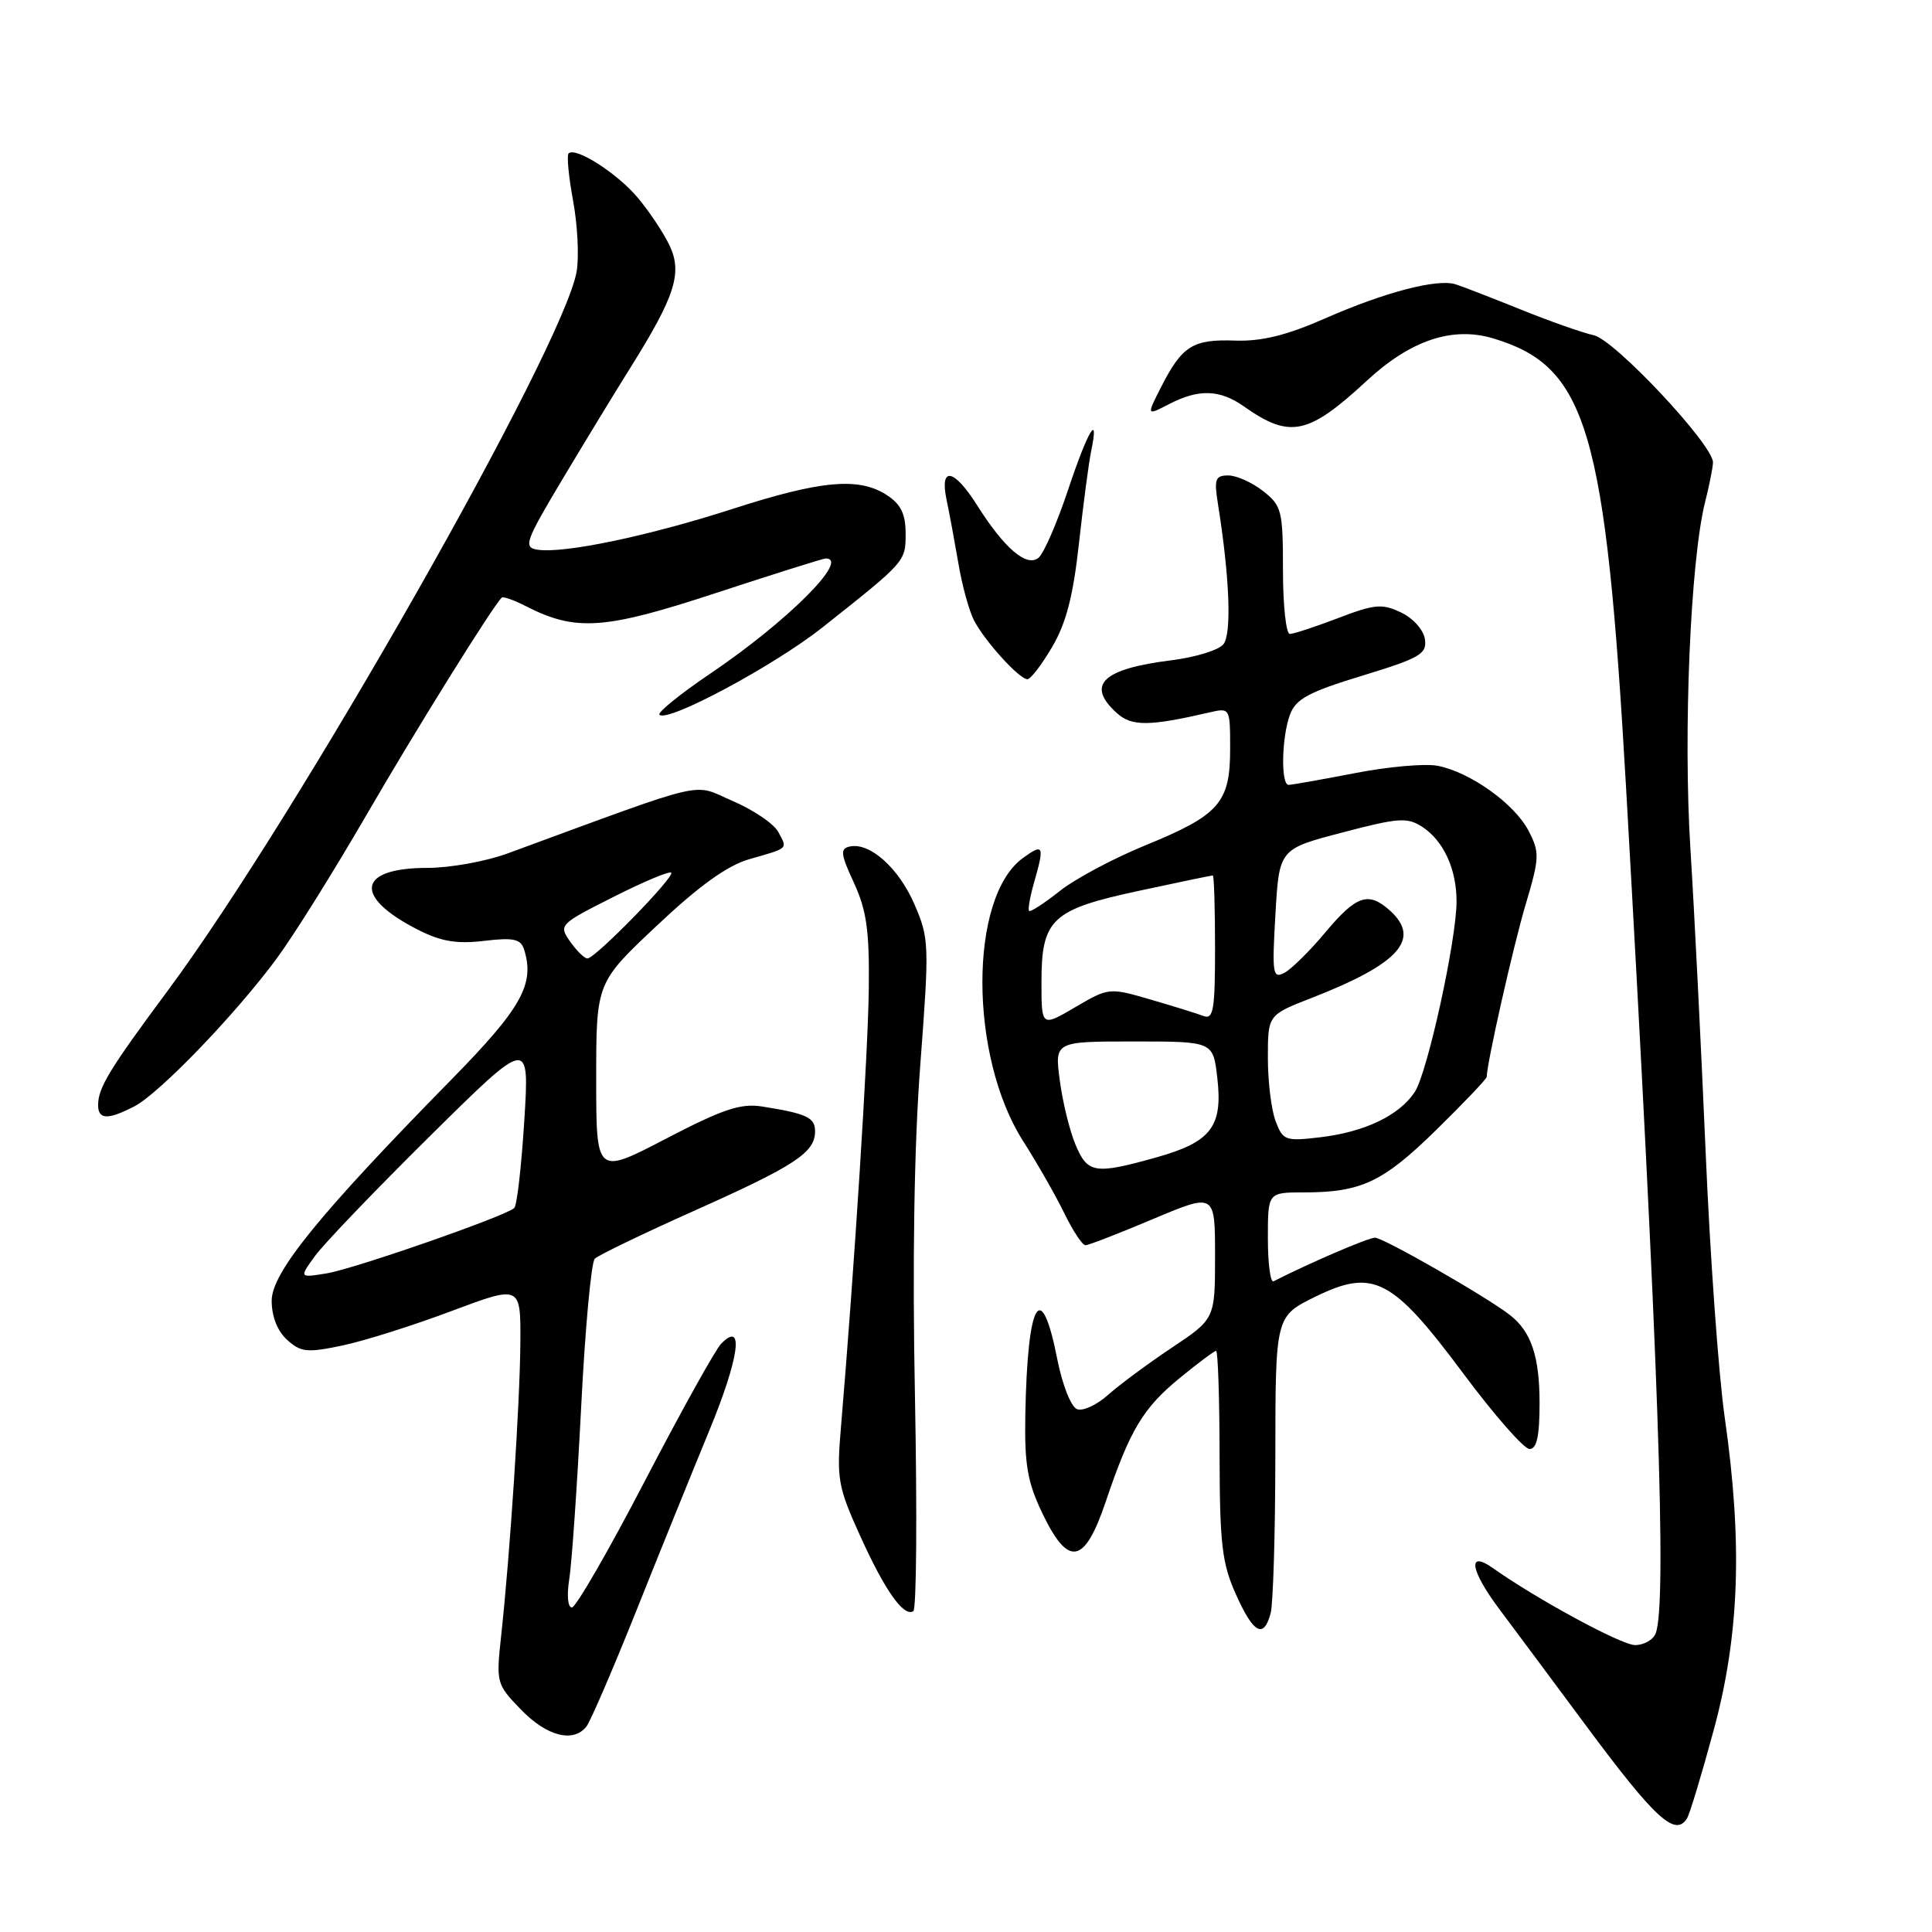 <?xml version="1.0" encoding="UTF-8" standalone="no"?>
<!DOCTYPE svg PUBLIC "-//W3C//DTD SVG 1.1//EN" "http://www.w3.org/Graphics/SVG/1.1/DTD/svg11.dtd" >
<svg xmlns="http://www.w3.org/2000/svg" xmlns:xlink="http://www.w3.org/1999/xlink" version="1.1" viewBox="0 0 256 256">
 <g >
 <path fill="currentColor"
d=" M 223.54 240.94 C 223.90 240.36 225.50 235.07 227.09 229.19 C 230.49 216.64 230.92 204.46 228.53 187.78 C 227.72 182.13 226.58 166.25 226.00 152.50 C 225.41 138.75 224.51 120.75 223.99 112.50 C 223.02 97.09 223.99 74.23 225.94 66.50 C 226.50 64.30 226.96 61.95 226.98 61.28 C 227.02 58.96 213.96 45.03 211.18 44.42 C 209.71 44.10 205.35 42.57 201.50 41.01 C 197.65 39.46 193.77 37.95 192.87 37.67 C 190.43 36.90 183.47 38.72 175.56 42.20 C 170.44 44.45 167.16 45.25 163.63 45.13 C 158.07 44.93 156.64 45.83 153.88 51.23 C 151.91 55.10 151.91 55.10 154.90 53.55 C 158.86 51.51 161.61 51.59 164.85 53.87 C 170.93 58.15 173.34 57.64 181.12 50.44 C 186.92 45.07 192.46 43.22 197.86 44.84 C 210.31 48.57 212.75 56.83 215.47 104.50 C 219.74 179.52 220.90 212.50 219.39 216.42 C 219.06 217.29 217.82 217.99 216.64 217.98 C 214.83 217.97 203.65 211.91 197.80 207.77 C 194.38 205.36 194.82 208.08 198.67 213.22 C 200.85 216.13 205.96 223.00 210.04 228.50 C 219.31 241.00 221.98 243.46 223.54 240.94 Z  M 77.72 228.75 C 78.25 228.06 81.21 221.20 84.29 213.50 C 87.36 205.80 91.73 195.03 93.98 189.57 C 97.97 179.89 98.65 174.87 95.54 178.07 C 94.78 178.86 90.23 187.04 85.44 196.25 C 80.65 205.46 76.30 213.00 75.78 213.00 C 75.23 213.00 75.09 211.38 75.43 209.25 C 75.76 207.19 76.47 196.98 77.00 186.57 C 77.52 176.16 78.34 167.26 78.81 166.79 C 79.28 166.32 85.26 163.44 92.08 160.39 C 105.35 154.46 108.00 152.72 108.00 149.91 C 108.00 148.07 106.91 147.56 101.00 146.62 C 98.14 146.17 95.81 146.95 88.25 150.88 C 79.00 155.70 79.00 155.70 79.00 142.96 C 79.00 130.21 79.00 130.21 87.06 122.63 C 92.69 117.33 96.38 114.68 99.31 113.84 C 104.57 112.33 104.36 112.53 103.12 110.23 C 102.55 109.16 99.84 107.32 97.09 106.14 C 91.59 103.77 94.48 103.09 67.27 113.08 C 64.40 114.14 59.62 115.00 56.65 115.00 C 47.35 115.00 46.76 118.80 55.37 123.19 C 58.43 124.75 60.50 125.10 64.14 124.67 C 68.05 124.21 68.99 124.41 69.44 125.80 C 70.89 130.39 69.13 133.55 59.84 143.02 C 42.27 160.92 36.00 168.64 36.00 172.35 C 36.00 174.45 36.76 176.38 38.05 177.54 C 39.86 179.18 40.69 179.27 45.35 178.29 C 48.24 177.69 54.74 175.63 59.80 173.73 C 69.00 170.28 69.00 170.28 68.95 177.89 C 68.90 185.84 67.58 206.00 66.40 216.80 C 65.73 222.98 65.78 223.18 69.05 226.55 C 72.47 230.08 76.00 230.98 77.72 228.75 Z  M 168.37 213.75 C 168.70 212.51 168.98 203.16 168.99 192.96 C 169.00 174.42 169.00 174.42 174.27 171.83 C 181.99 168.05 184.46 169.33 193.92 182.03 C 198.00 187.51 201.94 192.00 202.67 192.00 C 203.63 192.00 204.00 190.31 204.00 185.93 C 204.00 179.74 202.90 176.46 200.09 174.26 C 197.01 171.85 183.31 164.00 182.19 164.00 C 181.30 164.00 173.45 167.38 168.75 169.78 C 168.34 169.99 168.00 167.43 168.00 164.08 C 168.00 158.00 168.00 158.00 172.76 158.00 C 180.37 158.00 183.26 156.64 190.33 149.70 C 194.00 146.10 197.00 142.95 197.00 142.69 C 197.00 140.93 200.52 125.33 202.16 119.84 C 204.00 113.64 204.03 112.96 202.54 110.08 C 200.69 106.51 194.80 102.30 190.48 101.47 C 188.84 101.15 183.90 101.59 179.50 102.45 C 175.10 103.30 171.16 104.00 170.75 104.00 C 169.69 104.00 169.82 97.61 170.95 94.64 C 171.72 92.61 173.47 91.67 180.51 89.53 C 188.17 87.19 189.09 86.65 188.81 84.71 C 188.64 83.48 187.26 81.92 185.65 81.16 C 183.14 79.96 182.16 80.04 177.31 81.90 C 174.29 83.05 171.41 84.00 170.91 84.00 C 170.41 84.00 170.00 80.21 170.00 75.57 C 170.00 67.66 169.84 67.02 167.37 65.07 C 165.92 63.93 163.84 63.00 162.76 63.00 C 161.03 63.00 160.86 63.48 161.38 66.75 C 162.93 76.44 163.23 84.02 162.10 85.38 C 161.46 86.15 158.37 87.10 155.22 87.49 C 146.06 88.63 143.86 90.75 147.98 94.48 C 149.95 96.27 152.27 96.25 160.25 94.40 C 162.99 93.77 163.00 93.78 163.00 99.27 C 163.00 106.37 161.55 108.01 151.79 112.00 C 147.55 113.73 142.42 116.47 140.39 118.09 C 138.36 119.70 136.54 120.88 136.36 120.70 C 136.18 120.52 136.48 118.83 137.02 116.94 C 138.43 112.02 138.28 111.70 135.53 113.70 C 128.37 118.92 128.39 139.96 135.57 151.20 C 137.43 154.12 139.88 158.41 141.02 160.75 C 142.16 163.09 143.42 165.00 143.83 165.00 C 144.23 165.00 148.26 163.44 152.78 161.53 C 161.00 158.07 161.00 158.07 161.00 166.41 C 161.00 174.76 161.00 174.76 155.25 178.59 C 152.09 180.70 148.29 183.52 146.81 184.84 C 145.33 186.17 143.48 187.02 142.71 186.72 C 141.92 186.42 140.77 183.50 140.10 180.12 C 137.95 169.18 136.14 172.34 135.86 187.50 C 135.74 194.07 136.14 196.39 138.11 200.50 C 141.56 207.71 143.70 207.32 146.52 198.97 C 149.72 189.48 151.45 186.58 156.34 182.58 C 158.74 180.61 160.90 179.00 161.14 179.00 C 161.38 179.00 161.59 185.19 161.60 192.75 C 161.62 204.59 161.92 207.16 163.76 211.25 C 166.09 216.46 167.45 217.20 168.37 213.75 Z  M 121.24 185.26 C 120.88 167.26 121.13 151.70 121.95 141.00 C 123.15 125.12 123.12 124.32 121.16 119.81 C 119.07 114.99 115.24 111.58 112.59 112.17 C 111.30 112.45 111.38 113.16 113.16 117.00 C 114.83 120.63 115.21 123.33 115.12 131.00 C 115.03 139.46 113.19 168.29 111.44 189.00 C 110.84 195.98 111.02 196.98 113.97 203.50 C 117.27 210.79 119.74 214.28 121.02 213.49 C 121.44 213.23 121.53 200.53 121.24 185.26 Z  M 17.80 146.60 C 21.12 144.88 31.21 134.40 36.67 127.00 C 38.91 123.97 44.25 115.42 48.55 108.00 C 55.07 96.75 65.20 80.47 66.48 79.19 C 66.66 79.00 68.09 79.51 69.66 80.31 C 76.29 83.70 80.04 83.45 94.86 78.58 C 102.53 76.06 109.08 74.00 109.41 74.00 C 112.69 74.00 104.30 82.37 94.17 89.22 C 90.14 91.94 87.08 94.42 87.38 94.71 C 88.45 95.78 102.61 88.19 109.00 83.12 C 120.03 74.38 120.00 74.42 120.00 70.69 C 120.00 68.12 119.37 66.82 117.54 65.62 C 113.84 63.19 108.81 63.64 97.08 67.43 C 85.93 71.03 74.61 73.40 71.18 72.83 C 69.33 72.53 69.62 71.71 74.53 63.50 C 77.49 58.55 81.52 51.93 83.48 48.80 C 89.45 39.28 90.45 36.18 88.72 32.53 C 87.91 30.83 86.01 27.98 84.50 26.19 C 81.78 22.95 76.25 19.42 75.34 20.33 C 75.08 20.59 75.35 23.42 75.94 26.61 C 76.53 29.81 76.74 34.02 76.41 35.96 C 74.71 45.97 39.32 108.22 22.24 131.25 C 14.47 141.72 13.00 144.14 13.00 146.43 C 13.00 148.37 14.30 148.41 17.80 146.60 Z  M 139.42 85.72 C 141.27 82.58 142.21 78.94 142.97 71.97 C 143.55 66.76 144.27 61.26 144.59 59.75 C 145.69 54.45 144.14 57.07 141.52 64.92 C 140.07 69.28 138.31 73.33 137.61 73.91 C 136.05 75.20 133.07 72.66 129.46 66.93 C 126.38 62.06 124.48 61.74 125.43 66.25 C 125.81 68.04 126.51 71.84 127.00 74.70 C 127.48 77.57 128.41 80.94 129.06 82.20 C 130.48 84.95 135.06 90.00 136.14 90.00 C 136.57 90.00 138.04 88.07 139.42 85.72 Z  M 41.75 166.41 C 42.91 164.81 49.78 157.65 57.01 150.50 C 70.16 137.50 70.16 137.50 69.47 148.50 C 69.09 154.55 68.50 159.76 68.14 160.07 C 66.91 161.18 46.90 168.14 43.28 168.73 C 39.64 169.32 39.64 169.32 41.75 166.41 Z  M 75.55 124.77 C 74.01 122.57 74.12 122.46 81.24 118.87 C 85.23 116.85 88.70 115.39 88.94 115.63 C 89.47 116.14 78.87 127.00 77.84 127.00 C 77.44 127.00 76.41 125.99 75.55 124.77 Z  M 142.51 151.67 C 141.74 149.84 140.80 146.01 140.43 143.17 C 139.74 138.00 139.74 138.00 150.24 138.00 C 160.74 138.00 160.74 138.00 161.29 142.75 C 162.06 149.27 160.50 151.31 153.26 153.35 C 145.06 155.65 144.11 155.50 142.51 151.67 Z  M 169.03 148.57 C 168.46 147.09 168.00 143.31 168.00 140.18 C 168.00 134.49 168.00 134.49 173.75 132.25 C 185.41 127.71 188.35 124.43 184.17 120.65 C 181.34 118.10 179.73 118.63 175.67 123.48 C 173.61 125.95 171.16 128.38 170.21 128.89 C 168.64 129.73 168.54 129.10 169.00 121.15 C 169.50 112.50 169.50 112.50 177.87 110.31 C 185.33 108.35 186.48 108.27 188.47 109.57 C 191.28 111.42 193.00 115.15 193.00 119.44 C 193.00 124.54 189.15 142.12 187.47 144.68 C 185.44 147.79 180.85 149.99 174.97 150.69 C 170.32 151.24 170.00 151.13 169.03 148.57 Z  M 138.00 130.15 C 138.00 121.78 139.34 120.52 150.95 118.03 C 156.15 116.91 160.54 116.00 160.70 116.00 C 160.87 116.00 161.00 120.32 161.00 125.61 C 161.00 133.84 160.78 135.13 159.46 134.62 C 158.62 134.30 155.46 133.32 152.44 132.44 C 146.98 130.85 146.91 130.86 142.47 133.46 C 138.00 136.08 138.00 136.08 138.00 130.15 Z "/>
</g>
</svg>